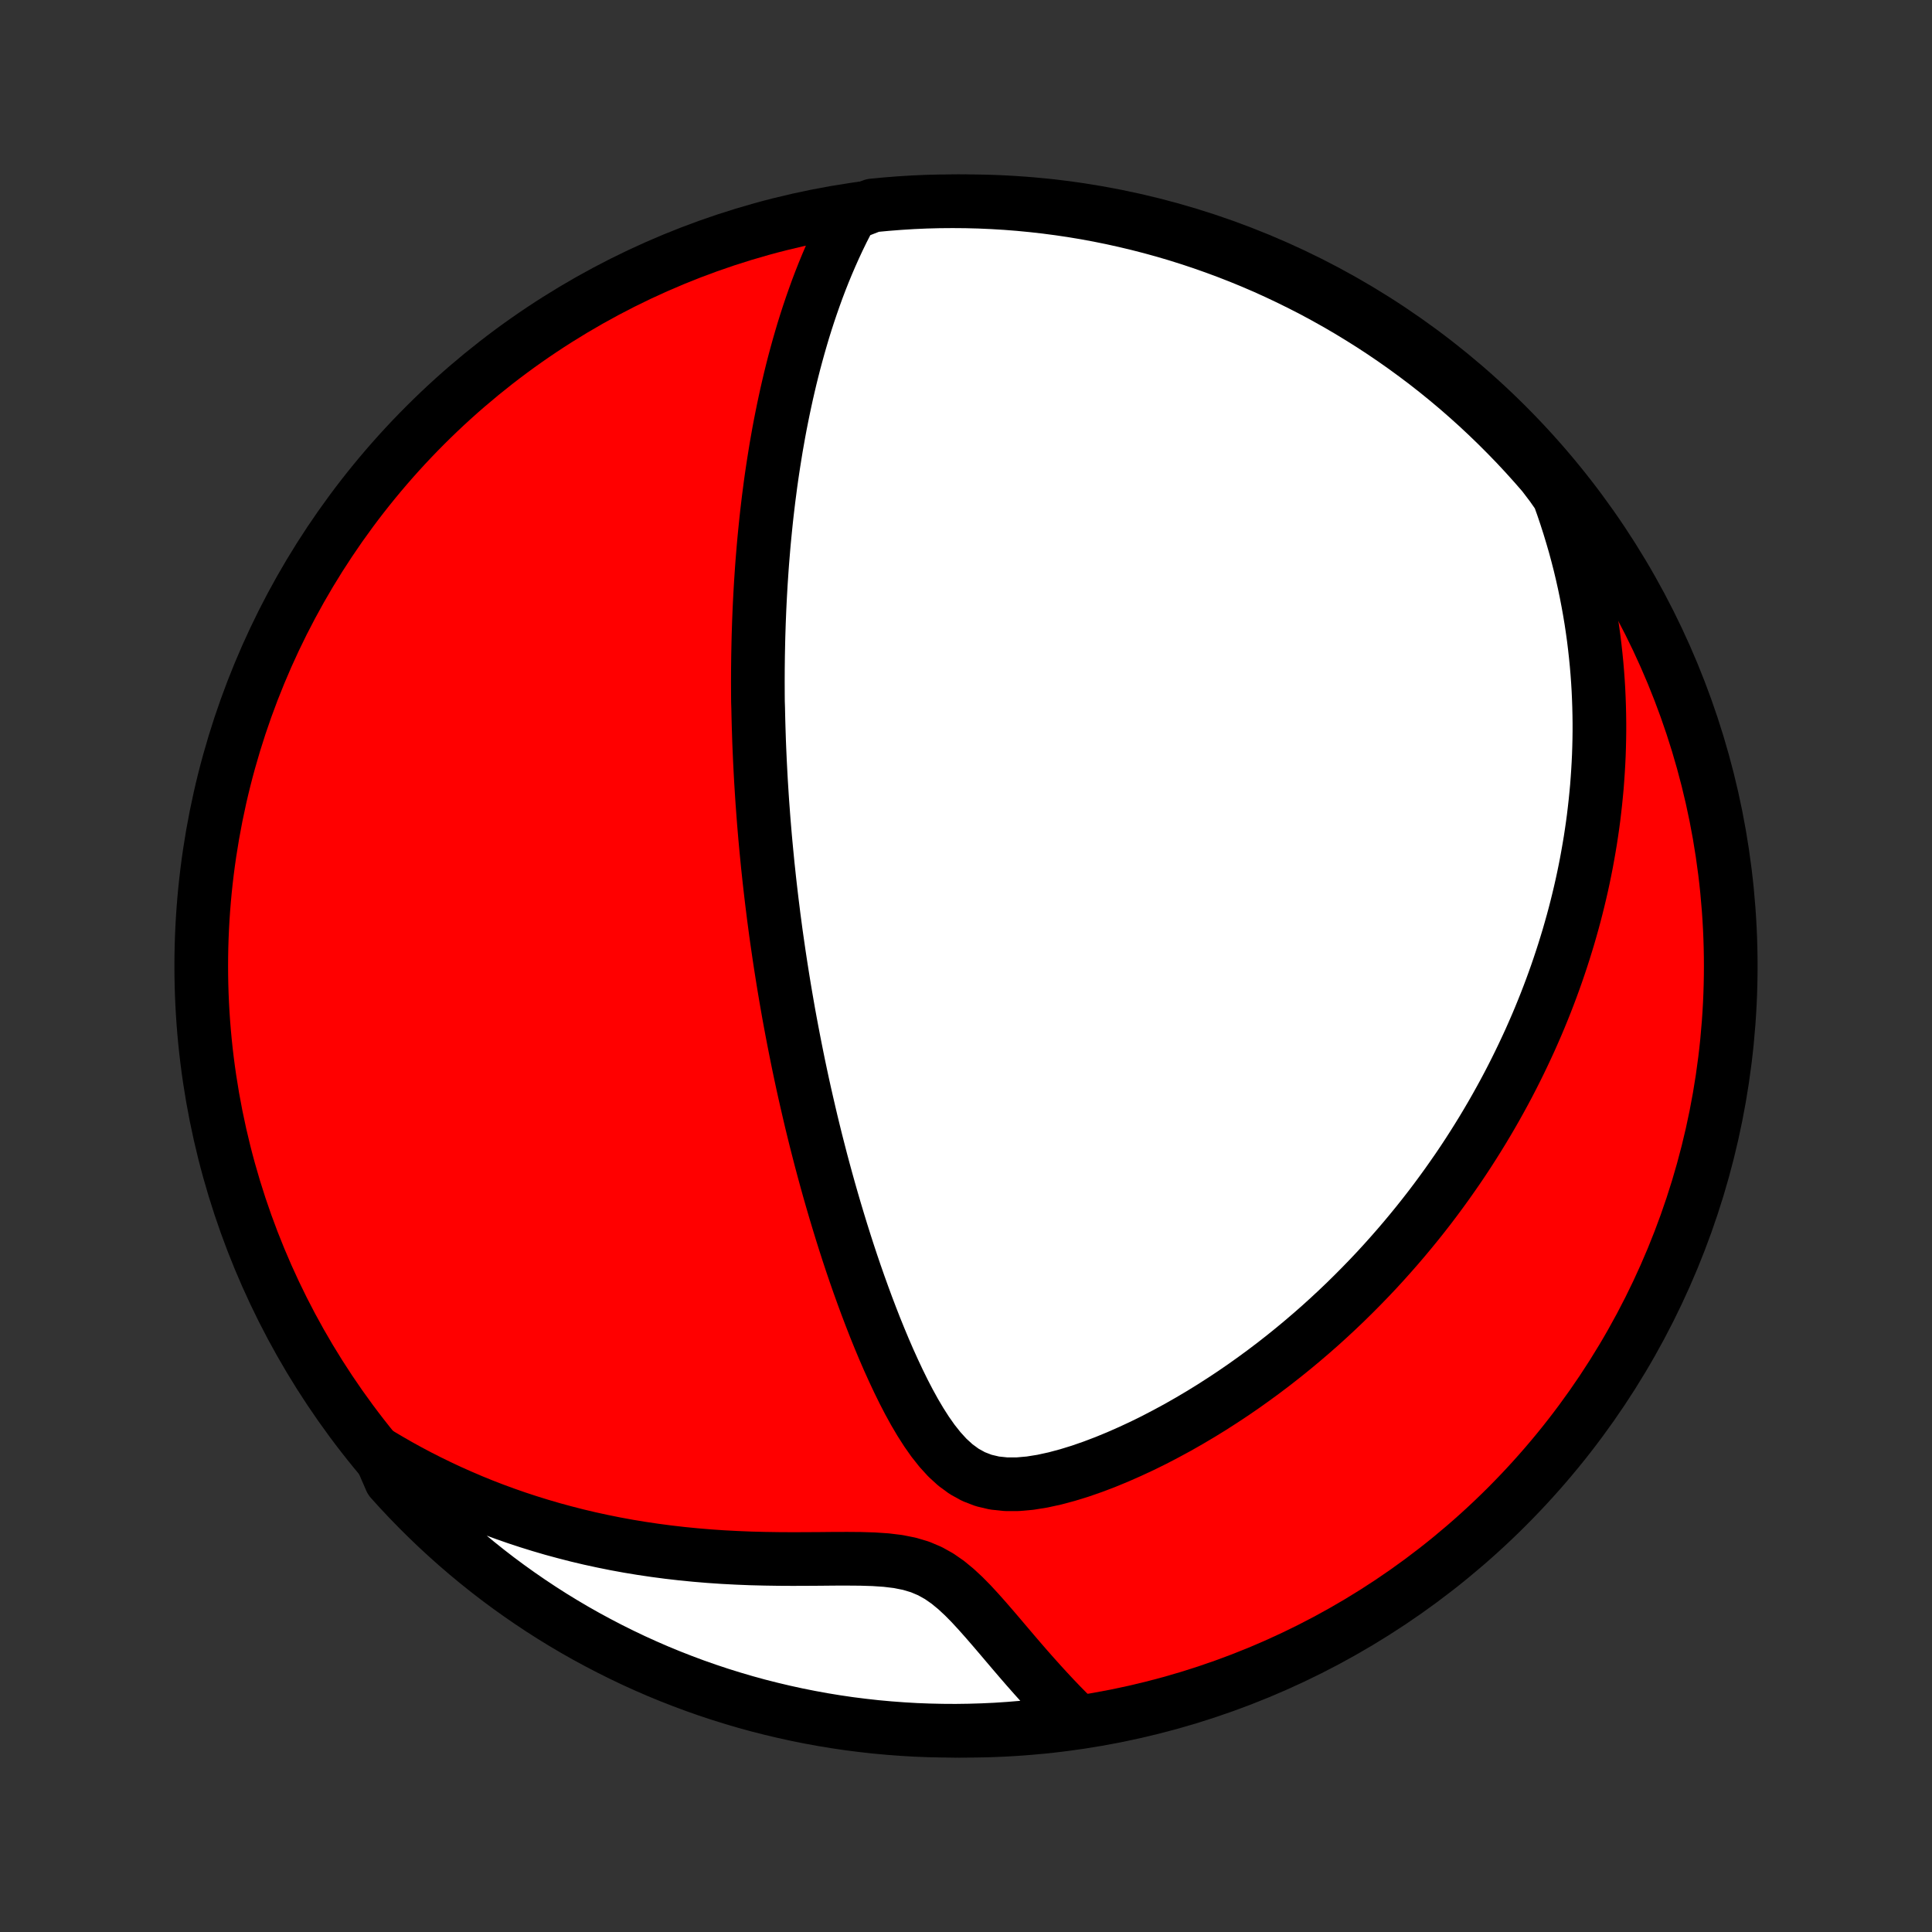 <?xml version="1.0" encoding="utf-8" standalone="no"?>
<!DOCTYPE svg PUBLIC "-//W3C//DTD SVG 1.1//EN"
  "http://www.w3.org/Graphics/SVG/1.1/DTD/svg11.dtd">
<!-- Created with matplotlib (http://matplotlib.org/) -->
<svg height="72pt" version="1.1" viewBox="0 0 72 72" width="72pt" xmlns="http://www.w3.org/2000/svg" xmlns:xlink="http://www.w3.org/1999/xlink">
 <rect x="0" y="0" width="72" height="72" fill="#333333" stroke="none"/>
 <defs>
  <style type="text/css">
*{stroke-linecap:butt;stroke-linejoin:round;}
  </style>
 </defs>
 <g id="figure_1">
  <g id="patch_1">
   <path d="
M0 72
L72 72
L72 0
L0 0
z
" style="fill:none;"/>
  </g>
  <g id="axes_1">
   <g id="PatchCollection_1">
    <defs>
     <path d="
M36 -7.5
C43.558 -7.5 50.808 -10.503 56.153 -15.848
C61.497 -21.192 64.5 -28.442 64.5 -36
C64.5 -43.558 61.497 -50.808 56.153 -56.153
C50.808 -61.497 43.558 -64.5 36 -64.5
C28.442 -64.5 21.192 -61.497 15.848 -56.153
C10.503 -50.808 7.5 -43.558 7.5 -36
C7.5 -28.442 10.503 -21.192 15.848 -15.848
C21.192 -10.503 28.442 -7.5 36 -7.5
z
" id="C0_0_a811fe30f3"/>
     <path d="
M31.725 -64.034
L31.559 -63.722
L31.399 -63.41
L31.247 -63.097
L31.101 -62.784
L30.961 -62.471
L30.827 -62.159
L30.698 -61.846
L30.575 -61.535
L30.457 -61.224
L30.345 -60.914
L30.237 -60.606
L30.133 -60.298
L30.034 -59.992
L29.939 -59.687
L29.849 -59.384
L29.762 -59.082
L29.679 -58.782
L29.599 -58.484
L29.523 -58.187
L29.45 -57.892
L29.381 -57.599
L29.314 -57.307
L29.251 -57.018
L29.19 -56.73
L29.132 -56.444
L29.076 -56.16
L29.023 -55.877
L28.973 -55.596
L28.924 -55.317
L28.879 -55.04
L28.835 -54.765
L28.793 -54.491
L28.753 -54.219
L28.715 -53.948
L28.68 -53.679
L28.645 -53.411
L28.613 -53.145
L28.582 -52.881
L28.553 -52.618
L28.526 -52.356
L28.5 -52.096
L28.475 -51.837
L28.452 -51.578
L28.431 -51.322
L28.41 -51.066
L28.391 -50.811
L28.374 -50.558
L28.357 -50.305
L28.342 -50.053
L28.328 -49.802
L28.315 -49.552
L28.303 -49.302
L28.293 -49.053
L28.283 -48.805
L28.275 -48.557
L28.267 -48.31
L28.261 -48.064
L28.256 -47.817
L28.251 -47.571
L28.248 -47.325
L28.245 -47.08
L28.244 -46.834
L28.243 -46.589
L28.244 -46.343
L28.245 -46.098
L28.247 -45.852
L28.255 -45.606
L28.26 -45.36
L28.266 -45.114
L28.273 -44.867
L28.281 -44.62
L28.289 -44.373
L28.299 -44.124
L28.31 -43.876
L28.321 -43.626
L28.334 -43.376
L28.347 -43.125
L28.361 -42.873
L28.377 -42.62
L28.393 -42.366
L28.41 -42.111
L28.429 -41.855
L28.448 -41.597
L28.468 -41.339
L28.49 -41.078
L28.512 -40.817
L28.536 -40.554
L28.561 -40.289
L28.587 -40.023
L28.613 -39.755
L28.642 -39.486
L28.671 -39.214
L28.702 -38.94
L28.734 -38.665
L28.767 -38.387
L28.802 -38.108
L28.837 -37.825
L28.875 -37.541
L28.913 -37.255
L28.954 -36.965
L28.996 -36.674
L29.039 -36.38
L29.084 -36.083
L29.131 -35.783
L29.179 -35.481
L29.229 -35.176
L29.281 -34.868
L29.335 -34.556
L29.39 -34.242
L29.448 -33.925
L29.508 -33.605
L29.57 -33.281
L29.634 -32.954
L29.7 -32.624
L29.768 -32.291
L29.839 -31.954
L29.912 -31.614
L29.988 -31.27
L30.067 -30.923
L30.148 -30.573
L30.231 -30.219
L30.318 -29.861
L30.407 -29.501
L30.5 -29.137
L30.595 -28.769
L30.694 -28.398
L30.796 -28.024
L30.901 -27.647
L31.01 -27.267
L31.122 -26.884
L31.238 -26.498
L31.357 -26.109
L31.48 -25.718
L31.607 -25.324
L31.738 -24.928
L31.873 -24.531
L32.013 -24.131
L32.157 -23.731
L32.305 -23.329
L32.458 -22.927
L32.615 -22.525
L32.778 -22.123
L32.946 -21.721
L33.119 -21.322
L33.299 -20.924
L33.484 -20.53
L33.676 -20.139
L33.876 -19.754
L34.084 -19.376
L34.302 -19.007
L34.531 -18.649
L34.773 -18.305
L35.031 -17.98
L35.307 -17.677
L35.606 -17.404
L35.929 -17.167
L36.28 -16.973
L36.658 -16.827
L37.062 -16.732
L37.487 -16.687
L37.929 -16.687
L38.383 -16.727
L38.846 -16.801
L39.314 -16.903
L39.784 -17.029
L40.255 -17.174
L40.724 -17.337
L41.19 -17.514
L41.654 -17.705
L42.112 -17.907
L42.566 -18.118
L43.014 -18.339
L43.455 -18.569
L43.891 -18.805
L44.319 -19.049
L44.74 -19.298
L45.154 -19.553
L45.561 -19.814
L45.96 -20.078
L46.351 -20.347
L46.734 -20.62
L47.11 -20.896
L47.478 -21.175
L47.838 -21.457
L48.19 -21.741
L48.534 -22.027
L48.871 -22.315
L49.2 -22.604
L49.521 -22.895
L49.835 -23.187
L50.141 -23.479
L50.44 -23.773
L50.732 -24.067
L51.017 -24.361
L51.295 -24.655
L51.566 -24.95
L51.83 -25.245
L52.088 -25.539
L52.339 -25.833
L52.584 -26.127
L52.823 -26.42
L53.056 -26.713
L53.283 -27.005
L53.504 -27.297
L53.719 -27.588
L53.929 -27.878
L54.133 -28.168
L54.333 -28.456
L54.527 -28.744
L54.716 -29.031
L54.9 -29.318
L55.079 -29.603
L55.254 -29.888
L55.424 -30.172
L55.59 -30.455
L55.751 -30.737
L55.908 -31.019
L56.061 -31.299
L56.21 -31.579
L56.355 -31.859
L56.496 -32.138
L56.633 -32.416
L56.766 -32.693
L56.896 -32.97
L57.023 -33.246
L57.145 -33.522
L57.265 -33.797
L57.381 -34.072
L57.493 -34.346
L57.603 -34.621
L57.709 -34.895
L57.812 -35.168
L57.912 -35.442
L58.009 -35.715
L58.103 -35.989
L58.194 -36.262
L58.282 -36.535
L58.367 -36.809
L58.45 -37.082
L58.529 -37.356
L58.606 -37.63
L58.68 -37.904
L58.751 -38.179
L58.819 -38.454
L58.885 -38.73
L58.948 -39.006
L59.008 -39.283
L59.065 -39.56
L59.12 -39.839
L59.171 -40.118
L59.22 -40.398
L59.267 -40.679
L59.31 -40.961
L59.351 -41.244
L59.389 -41.528
L59.423 -41.814
L59.455 -42.1
L59.484 -42.389
L59.511 -42.678
L59.533 -42.969
L59.553 -43.262
L59.57 -43.556
L59.584 -43.852
L59.594 -44.15
L59.601 -44.45
L59.605 -44.752
L59.605 -45.056
L59.601 -45.362
L59.594 -45.67
L59.583 -45.98
L59.569 -46.293
L59.55 -46.608
L59.527 -46.925
L59.5 -47.245
L59.468 -47.568
L59.432 -47.894
L59.392 -48.222
L59.346 -48.553
L59.296 -48.887
L59.24 -49.224
L59.179 -49.563
L59.113 -49.907
L59.041 -50.253
L58.963 -50.602
L58.879 -50.955
L58.788 -51.31
L58.691 -51.67
L58.586 -52.032
L58.475 -52.398
L58.356 -52.768
L58.23 -53.141
L58.095 -53.517
L57.83 -53.897
L57.507 -54.322
L57.177 -54.7
L56.841 -55.073
L56.499 -55.44
L56.15 -55.8
L55.795 -56.155
L55.434 -56.504
L55.068 -56.846
L54.695 -57.182
L54.317 -57.512
L53.933 -57.835
L53.544 -58.151
L53.149 -58.461
L52.749 -58.763
L52.344 -59.059
L51.934 -59.348
L51.519 -59.63
L51.1 -59.904
L50.675 -60.171
L50.247 -60.431
L49.814 -60.684
L49.377 -60.928
L48.936 -61.166
L48.49 -61.395
L48.041 -61.617
L47.589 -61.831
L47.133 -62.038
L46.673 -62.236
L46.21 -62.426
L45.744 -62.608
L45.275 -62.782
L44.804 -62.948
L44.329 -63.106
L43.852 -63.256
L43.373 -63.397
L42.891 -63.53
L42.408 -63.654
L41.922 -63.77
L41.435 -63.878
L40.946 -63.977
L40.455 -64.068
L39.963 -64.15
L39.47 -64.223
L38.975 -64.288
L38.48 -64.344
L37.984 -64.392
L37.488 -64.431
L36.991 -64.461
L36.494 -64.483
L35.996 -64.496
L35.499 -64.5
L35.002 -64.496
L34.505 -64.483
L34.008 -64.461
L33.513 -64.43
L33.017 -64.391
L32.523 -64.344
z
" id="C0_1_bae5c48d66"/>
     <path d="
M14.15 -17.805
L14.505 -17.595
L14.865 -17.388
L15.232 -17.186
L15.605 -16.988
L15.985 -16.795
L16.371 -16.607
L16.763 -16.423
L17.163 -16.245
L17.568 -16.071
L17.98 -15.903
L18.399 -15.741
L18.824 -15.585
L19.256 -15.434
L19.694 -15.29
L20.139 -15.152
L20.589 -15.02
L21.046 -14.896
L21.509 -14.777
L21.978 -14.666
L22.453 -14.563
L22.933 -14.466
L23.419 -14.377
L23.91 -14.296
L24.405 -14.223
L24.906 -14.157
L25.41 -14.099
L25.918 -14.049
L26.43 -14.006
L26.945 -13.971
L27.462 -13.944
L27.98 -13.923
L28.5 -13.91
L29.02 -13.902
L29.54 -13.899
L30.058 -13.901
L30.572 -13.904
L31.082 -13.909
L31.585 -13.91
L32.078 -13.906
L32.56 -13.891
L33.025 -13.86
L33.47 -13.806
L33.892 -13.722
L34.287 -13.604
L34.656 -13.448
L35 -13.256
L35.321 -13.033
L35.624 -12.784
L35.914 -12.515
L36.193 -12.232
L36.464 -11.938
L36.73 -11.639
L36.992 -11.337
L37.251 -11.034
L37.508 -10.731
L37.764 -10.43
L38.019 -10.132
L38.274 -9.838
L38.529 -9.549
L38.784 -9.265
L39.039 -8.986
L39.294 -8.713
L39.549 -8.447
L39.805 -8.187
L39.589 -7.933
L39.094 -7.727
L38.6 -7.668
L38.104 -7.619
L37.608 -7.578
L37.111 -7.545
L36.614 -7.522
L36.116 -7.507
L35.619 -7.5
L35.121 -7.503
L34.624 -7.514
L34.128 -7.533
L33.632 -7.562
L33.136 -7.599
L32.642 -7.644
L32.149 -7.699
L31.656 -7.761
L31.165 -7.833
L30.676 -7.913
L30.188 -8.002
L29.702 -8.099
L29.218 -8.205
L28.736 -8.319
L28.256 -8.441
L27.779 -8.572
L27.303 -8.712
L26.831 -8.859
L26.362 -9.015
L25.895 -9.179
L25.431 -9.352
L24.971 -9.532
L24.514 -9.72
L24.061 -9.917
L23.611 -10.121
L23.165 -10.334
L22.723 -10.554
L22.285 -10.782
L21.851 -11.017
L21.421 -11.26
L20.996 -11.511
L20.575 -11.769
L20.159 -12.035
L19.748 -12.308
L19.342 -12.588
L18.941 -12.875
L18.545 -13.169
L18.155 -13.47
L17.77 -13.778
L17.39 -14.093
L17.016 -14.415
L16.648 -14.743
L16.286 -15.077
L15.93 -15.418
L15.58 -15.765
L15.236 -16.119
L14.898 -16.478
L14.567 -16.844
z
" id="C0_2_07bb474be4"/>
    </defs>
    <g clip-path="url(#p1bffca34e9)">
     <use style="fill:#ff0000;stroke:#000000;stroke-width:2.0;" x="0.0" xlink:href="#C0_0_a811fe30f3" y="72.0"/>
    </g>
    <g clip-path="url(#p1bffca34e9)">
     <use style="fill:#ffffff;stroke:#000000;stroke-width:2.0;" x="0.0" xlink:href="#C0_1_bae5c48d66" y="72.0"/>
    </g>
    <g clip-path="url(#p1bffca34e9)">
     <use style="fill:#ffffff;stroke:#000000;stroke-width:2.0;" x="0.0" xlink:href="#C0_2_07bb474be4" y="72.0"/>
    </g>
   </g>
  </g>
 </g>
 <defs>
  <clipPath id="p1bffca34e9">
   <rect height="72.0" width="72.0" x="0.0" y="0.0"/>
  </clipPath>
 </defs>
</svg>
